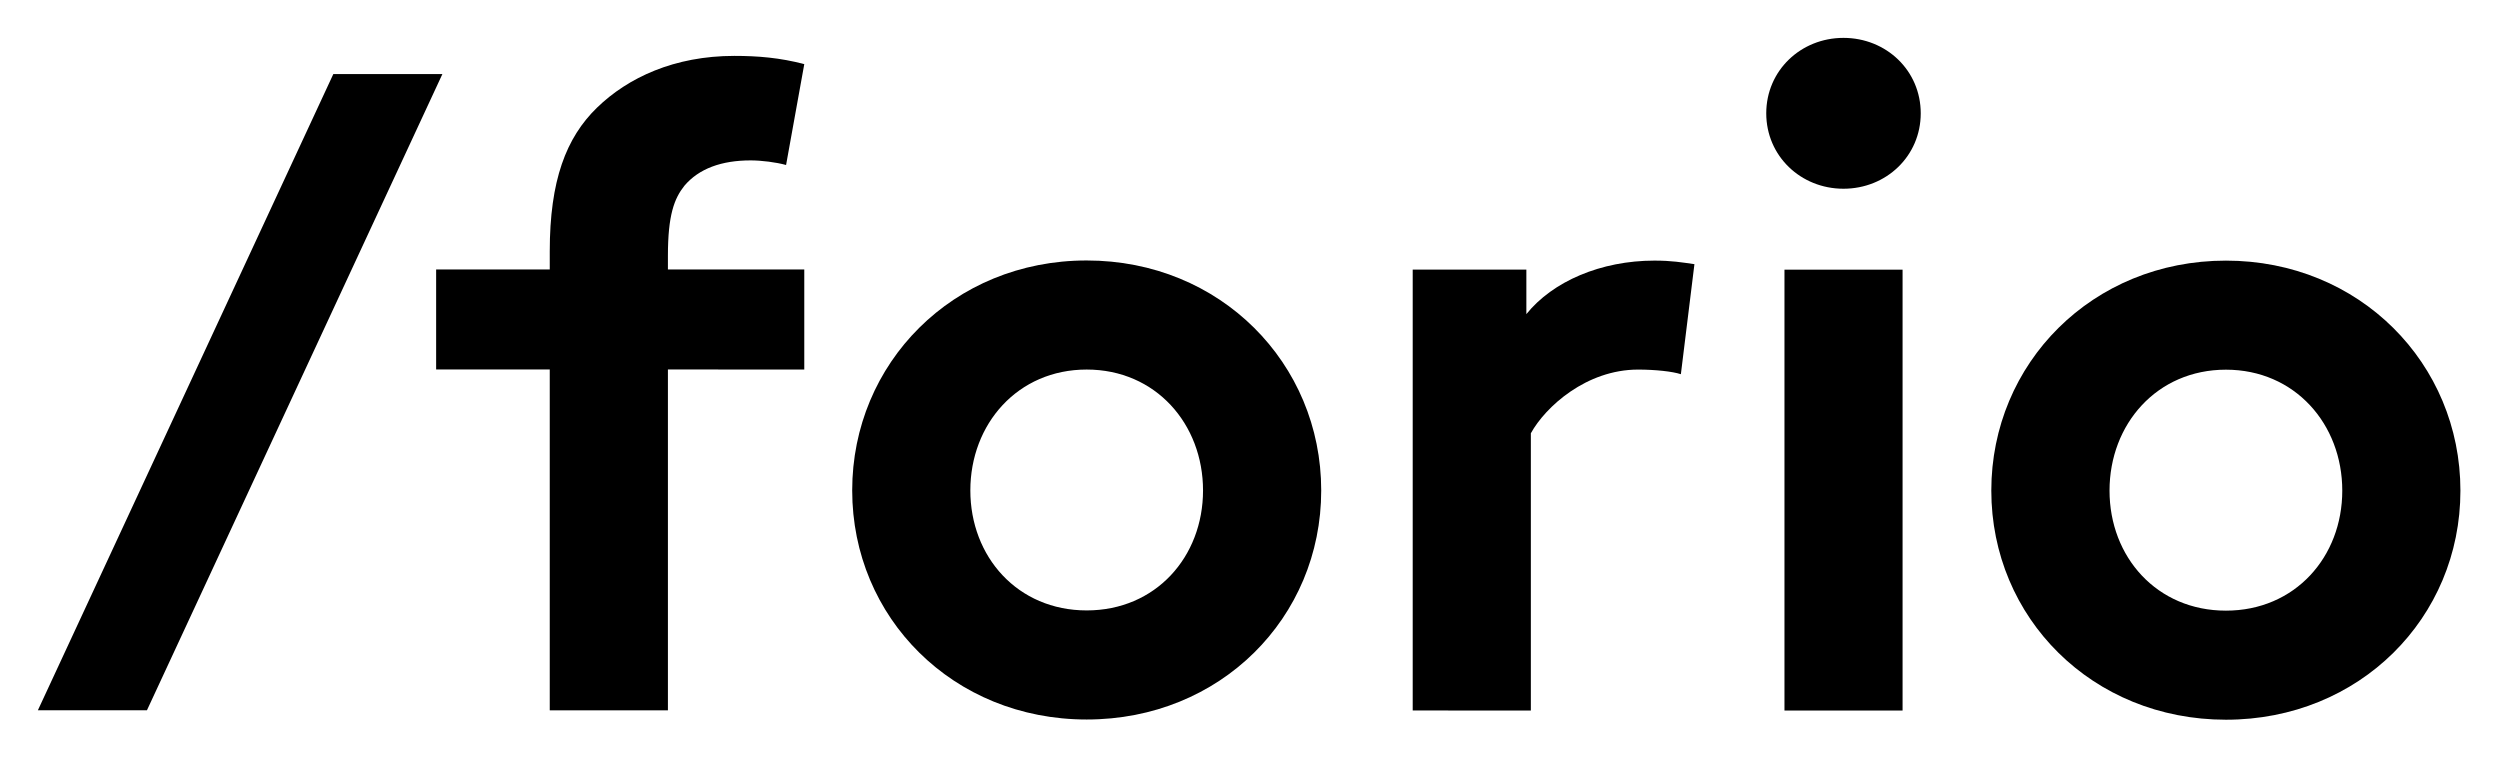 <?xml version="1.0" encoding="utf-8"?>
<!-- Generator: Adobe Illustrator 16.0.4, SVG Export Plug-In . SVG Version: 6.00 Build 0)  -->
<!DOCTYPE svg PUBLIC "-//W3C//DTD SVG 1.1//EN" "http://www.w3.org/Graphics/SVG/1.1/DTD/svg11.dtd">
<svg version="1.1" id="Layer_1" xmlns="http://www.w3.org/2000/svg" xmlns:xlink="http://www.w3.org/1999/xlink" x="0px" y="0px"
	 width="132px" height="40px" viewBox="0 0 132 40" enable-background="new 0 0 132 40" xml:space="preserve">
<g>
	<path d="M2,37.502L17.6,3.91h5.759l-15.6,33.592H2z"/>
	<path d="M41.505,8.712c-0.527-0.146-1.294-0.243-1.87-0.243c-1.535,0-2.736,0.433-3.504,1.345
		c-0.529,0.672-0.865,1.535-0.865,3.695v0.72h7.2v5.283l-7.2-0.004v17.996h-6.239V19.506h-5.999v-5.279l5.999,0.001v-0.961
		c0-3.743,0.864-5.997,2.495-7.583c1.634-1.585,4.081-2.733,7.25-2.733c1.247,0,2.4,0.095,3.694,0.434L41.505,8.712z"/>
	<path d="M57.377,13.753c7.054,0,12.383,5.423,12.383,12.143c0,6.723-5.329,12.096-12.383,12.094
		c-7.056,0-12.381-5.377-12.381-12.096C44.996,19.174,50.321,13.751,57.377,13.753z M57.377,32.23c3.648,0,6.143-2.83,6.143-6.334
		s-2.495-6.384-6.143-6.384c-3.649,0-6.143,2.88-6.143,6.382C51.234,29.398,53.728,32.23,57.377,32.23z"/>
	<path d="M88.75,19.758c-0.434-0.144-1.348-0.244-2.258-0.244c-2.736,0-4.896,1.97-5.663,3.363v14.639l-6.238-0.002V14.235h6.001
		v2.351c1.389-1.727,3.934-2.826,6.764-2.826c0.912,0,1.441,0.093,2.11,0.188L88.75,19.758z"/>
	<path d="M97.335,2c2.26,0,4.08,1.726,4.08,3.983c0,2.255-1.82,3.982-4.08,3.982c-2.253,0-4.077-1.727-4.077-3.982
		C93.258,3.726,95.082,2,97.335,2z M100.456,37.516H94.22V14.237h6.236V37.516z"/>
	<path d="M117.529,13.761c7.052,0,12.381,5.426,12.381,12.146c0,6.721-5.329,12.094-12.381,12.094
		c-7.056-0.002-12.388-5.379-12.388-12.1C105.142,19.184,110.474,13.761,117.529,13.761z M117.529,32.242
		c3.646,0,6.143-2.832,6.143-6.336c0-3.506-2.497-6.387-6.143-6.387c-3.649,0-6.146,2.881-6.146,6.385S113.88,32.242,117.529,32.242
		z"/>
</g>
</svg>
